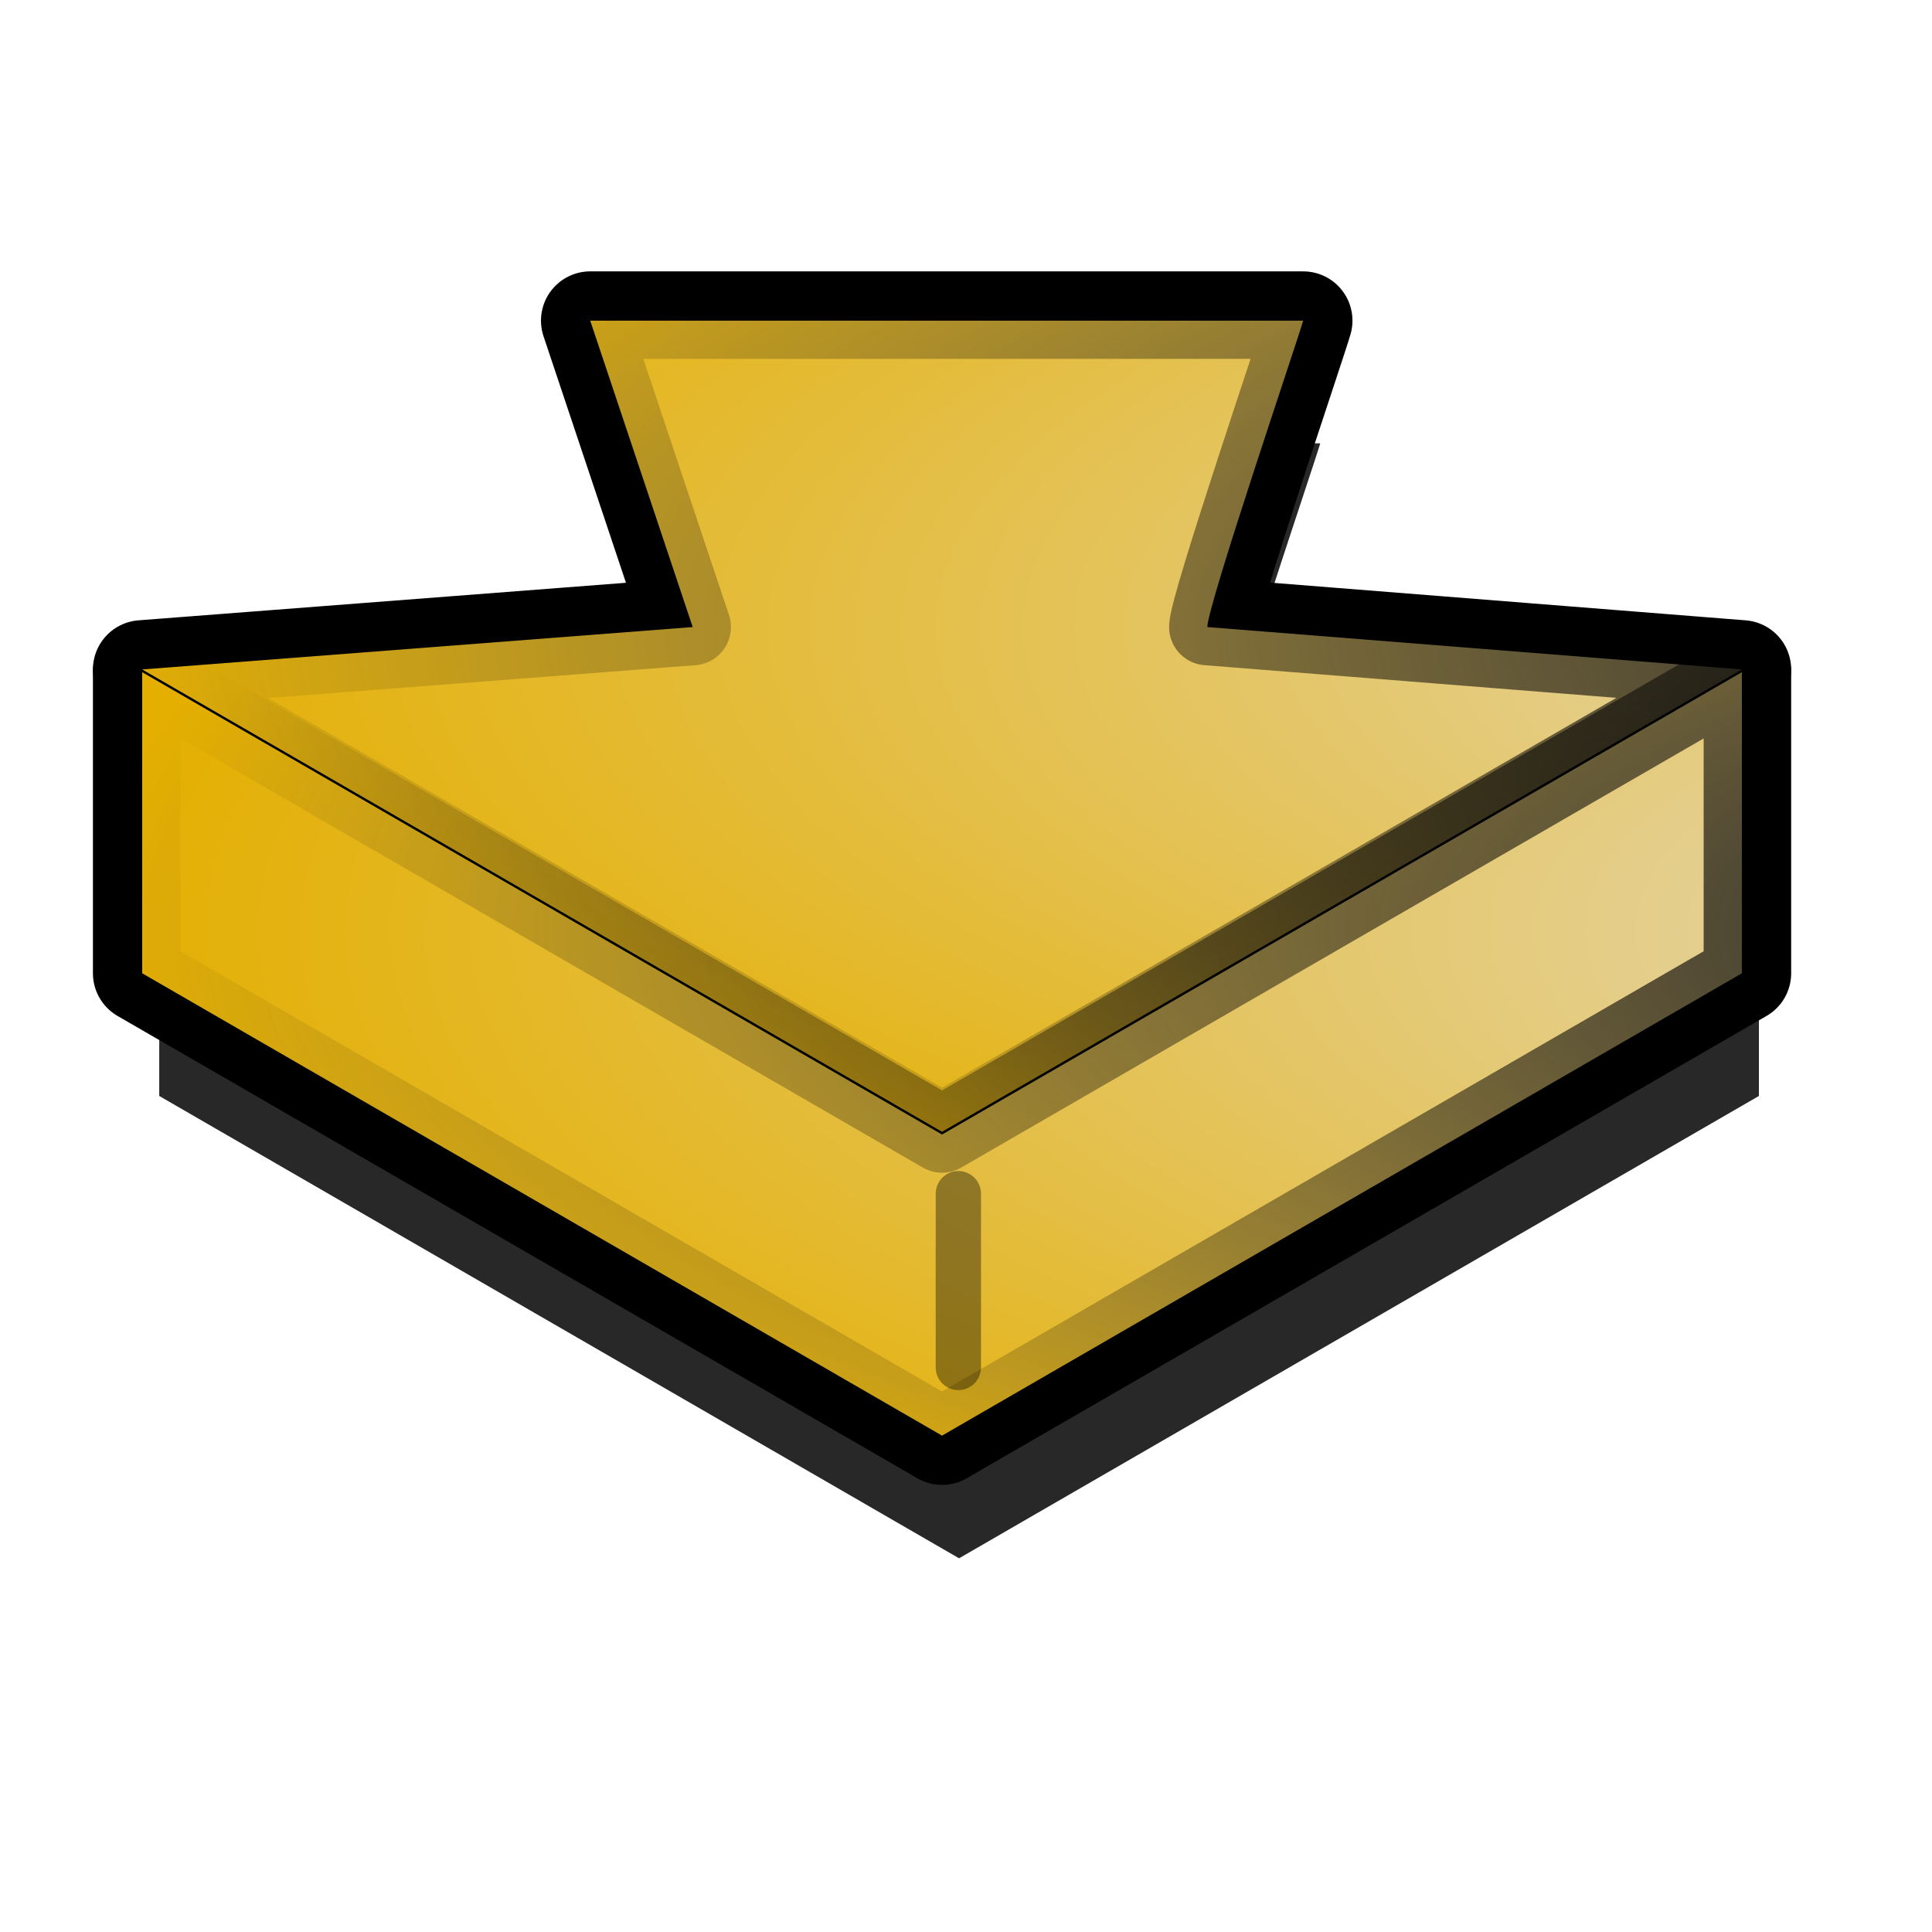 <?xml version="1.0" encoding="UTF-8" standalone="no"?>
<!-- Created with Inkscape (http://www.inkscape.org/) -->
<svg
   xmlns:dc="http://purl.org/dc/elements/1.1/"
   xmlns:cc="http://web.resource.org/cc/"
   xmlns:rdf="http://www.w3.org/1999/02/22-rdf-syntax-ns#"
   xmlns:svg="http://www.w3.org/2000/svg"
   xmlns="http://www.w3.org/2000/svg"
   xmlns:xlink="http://www.w3.org/1999/xlink"
   xmlns:sodipodi="http://sodipodi.sourceforge.net/DTD/sodipodi-0.dtd"
   xmlns:inkscape="http://www.inkscape.org/namespaces/inkscape"
   version="1.0"
   width="100"
   height="100"
   id="svg2"
   sodipodi:version="0.32"
   inkscape:version="0.45.1"
   sodipodi:docname="arrow_out.svg"
   sodipodi:docbase="/home/tris/src/aten/src/gui-qt/icons"
   inkscape:output_extension="org.inkscape.output.svg.inkscape">
  <sodipodi:namedview
     inkscape:window-height="714"
     inkscape:window-width="1024"
     inkscape:pageshadow="2"
     inkscape:pageopacity="0.0"
     guidetolerance="10.0"
     gridtolerance="10.0"
     objecttolerance="10.0"
     borderopacity="1.0"
     bordercolor="#666666"
     pagecolor="#ffffff"
     id="base"
     inkscape:zoom="3.4648232"
     inkscape:cx="73.50028"
     inkscape:cy="42.187913"
     inkscape:window-x="50"
     inkscape:window-y="6"
     inkscape:current-layer="svg2" />
  <defs
     id="defs4">
    <linearGradient
       id="linearGradient3197">
      <stop
         style="stop-color:#e4e1e1;stop-opacity:1;"
         offset="0"
         id="stop3199" />
      <stop
         style="stop-color:#e4af00;stop-opacity:1;"
         offset="1"
         id="stop3201" />
    </linearGradient>
    <linearGradient
       inkscape:collect="always"
       id="linearGradient3189">
      <stop
         style="stop-color:#000000;stop-opacity:1;"
         offset="0"
         id="stop3191" />
      <stop
         style="stop-color:#000000;stop-opacity:0;"
         offset="1"
         id="stop3193" />
    </linearGradient>
    <radialGradient
       inkscape:collect="always"
       xlink:href="#linearGradient3197"
       id="radialGradient3199"
       gradientUnits="userSpaceOnUse"
       gradientTransform="matrix(0,1.003,3.136,0,-16.161,-17.816)"
       cx="50.059"
       cy="48.854"
       fx="50.059"
       fy="48.854"
       r="42.138" />
    <radialGradient
       inkscape:collect="always"
       xlink:href="#linearGradient3189"
       id="radialGradient3201"
       gradientUnits="userSpaceOnUse"
       gradientTransform="matrix(0,1.003,3.136,0,-16.161,-17.816)"
       cx="50.059"
       cy="48.854"
       fx="50.059"
       fy="48.854"
       r="42.138" />
    <radialGradient
       inkscape:collect="always"
       xlink:href="#linearGradient3197"
       id="radialGradient3203"
       gradientUnits="userSpaceOnUse"
       gradientTransform="matrix(0,1.003,3.136,0,-16.161,-2.09)"
       cx="50.059"
       cy="48.854"
       fx="50.059"
       fy="48.854"
       r="42.138" />
    <radialGradient
       inkscape:collect="always"
       xlink:href="#linearGradient3189"
       id="radialGradient3205"
       gradientUnits="userSpaceOnUse"
       gradientTransform="matrix(0,1.003,3.136,0,-16.161,-2.09)"
       cx="50.059"
       cy="48.854"
       fx="50.059"
       fy="48.854"
       r="42.138" />
  </defs>
  <g
     id="g6437"
     style="fill:#282828;fill-opacity:1;stroke:none"
     transform="translate(244.168,-52.239)">
    <path
       sodipodi:nodetypes="cccccccc"
       id="path6423"
       d="M -207.432,91.045 L -235.926,93.24 L -194.527,117.17 L -153.127,93.24 L -180.795,91.045 C -180.795,89.958 -176.134,76.244 -175.833,75.185 L -212.736,75.185 L -207.432,91.045 z "
       style="fill:#282828;fill-opacity:1;fill-rule:evenodd;stroke:none;stroke-width:3.956;stroke-linecap:round;stroke-linejoin:round;stroke-miterlimit:4;stroke-dashoffset:0;stroke-opacity:1" />
    <path
       sodipodi:nodetypes="cccccccc"
       d="M -194.527,132.896 L -235.926,108.966 L -235.926,93.381 L -194.527,117.311 M -194.527,117.311 L -153.127,93.381 L -153.127,108.966 L -194.527,132.896"
       style="fill:#282828;fill-opacity:1;fill-rule:evenodd;stroke:none;stroke-width:3.956;stroke-linecap:round;stroke-linejoin:round;stroke-miterlimit:4;stroke-dashoffset:0;stroke-opacity:1"
       id="path6425" />
    <path
       id="path6427"
       d="M -194.527,120.445 C -194.527,129.255 -194.527,129.439 -194.527,129.439"
       style="opacity:0.373;fill:#282828;fill-opacity:1;fill-rule:evenodd;stroke:none;stroke-width:2.344;stroke-linecap:round;stroke-linejoin:miter;stroke-miterlimit:4;stroke-dasharray:none;stroke-opacity:1" />
  </g>
  <g
     id="g2220"
     style="fill:none;stroke:#000000;stroke-width:5.1;stroke-miterlimit:4;stroke-dasharray:none;stroke-opacity:1"
     transform="translate(-90.641,11.833)">
    <path
       sodipodi:nodetypes="cccccccc"
       id="path2208"
       d="M 126.496,20.623 L 98.001,22.818 L 139.401,46.748 L 180.801,22.818 L 153.132,20.623 C 153.132,19.536 157.794,5.822 158.094,4.763 L 121.192,4.763 L 126.496,20.623 z "
       style="fill:none;fill-opacity:1;fill-rule:evenodd;stroke:#000000;stroke-width:5.1;stroke-linecap:round;stroke-linejoin:round;stroke-miterlimit:4;stroke-dasharray:none;stroke-dashoffset:0;stroke-opacity:1" />
    <path
       sodipodi:nodetypes="cccccccc"
       d="M 139.401,62.474 L 98.001,38.544 L 98.001,22.959 L 139.401,46.889 M 139.401,46.889 L 180.801,22.959 L 180.801,38.544 L 139.401,62.474"
       style="fill:none;fill-opacity:1;fill-rule:evenodd;stroke:#000000;stroke-width:5.1;stroke-linecap:round;stroke-linejoin:round;stroke-miterlimit:4;stroke-dasharray:none;stroke-dashoffset:0;stroke-opacity:1"
       id="path2210" />
  </g>
  <g
     id="g3195"
     transform="translate(-0.845,7.05822e-2)">
    <path
       sodipodi:nodetypes="cccccccc"
       id="path3176"
       d="M 36.699,32.386 L 8.205,34.58 L 49.604,58.51 L 91.004,34.58 L 63.336,32.386 C 63.336,31.298 67.997,17.585 68.297,16.526 L 31.395,16.526 L 36.699,32.386 z "
       style="fill:url(#radialGradient3199);fill-opacity:1;fill-rule:evenodd;stroke:url(#radialGradient3201);stroke-width:3.956;stroke-linecap:round;stroke-linejoin:round;stroke-miterlimit:4;stroke-dashoffset:0;stroke-opacity:1" />
    <path
       sodipodi:nodetypes="cccccccc"
       d="M 49.604,74.237 L 8.205,50.307 L 8.205,34.722 L 49.604,58.652 M 49.604,58.652 L 91.004,34.722 L 91.004,50.307 L 49.604,74.237"
       style="fill:url(#radialGradient3203);fill-opacity:1;fill-rule:evenodd;stroke:url(#radialGradient3205);stroke-width:3.956;stroke-linecap:round;stroke-linejoin:round;stroke-miterlimit:4;stroke-dashoffset:0;stroke-opacity:1"
       id="path4447" />
  </g>
  <path
     style="opacity:0.373;fill:none;fill-rule:evenodd;stroke:#000000;stroke-width:2.344;stroke-linecap:round;stroke-linejoin:miter;stroke-miterlimit:4;stroke-dasharray:none;stroke-opacity:1"
     d="M 49.604,61.785 C 49.604,70.596 49.604,70.779 49.604,70.779"
     id="path4471" />
</svg>
